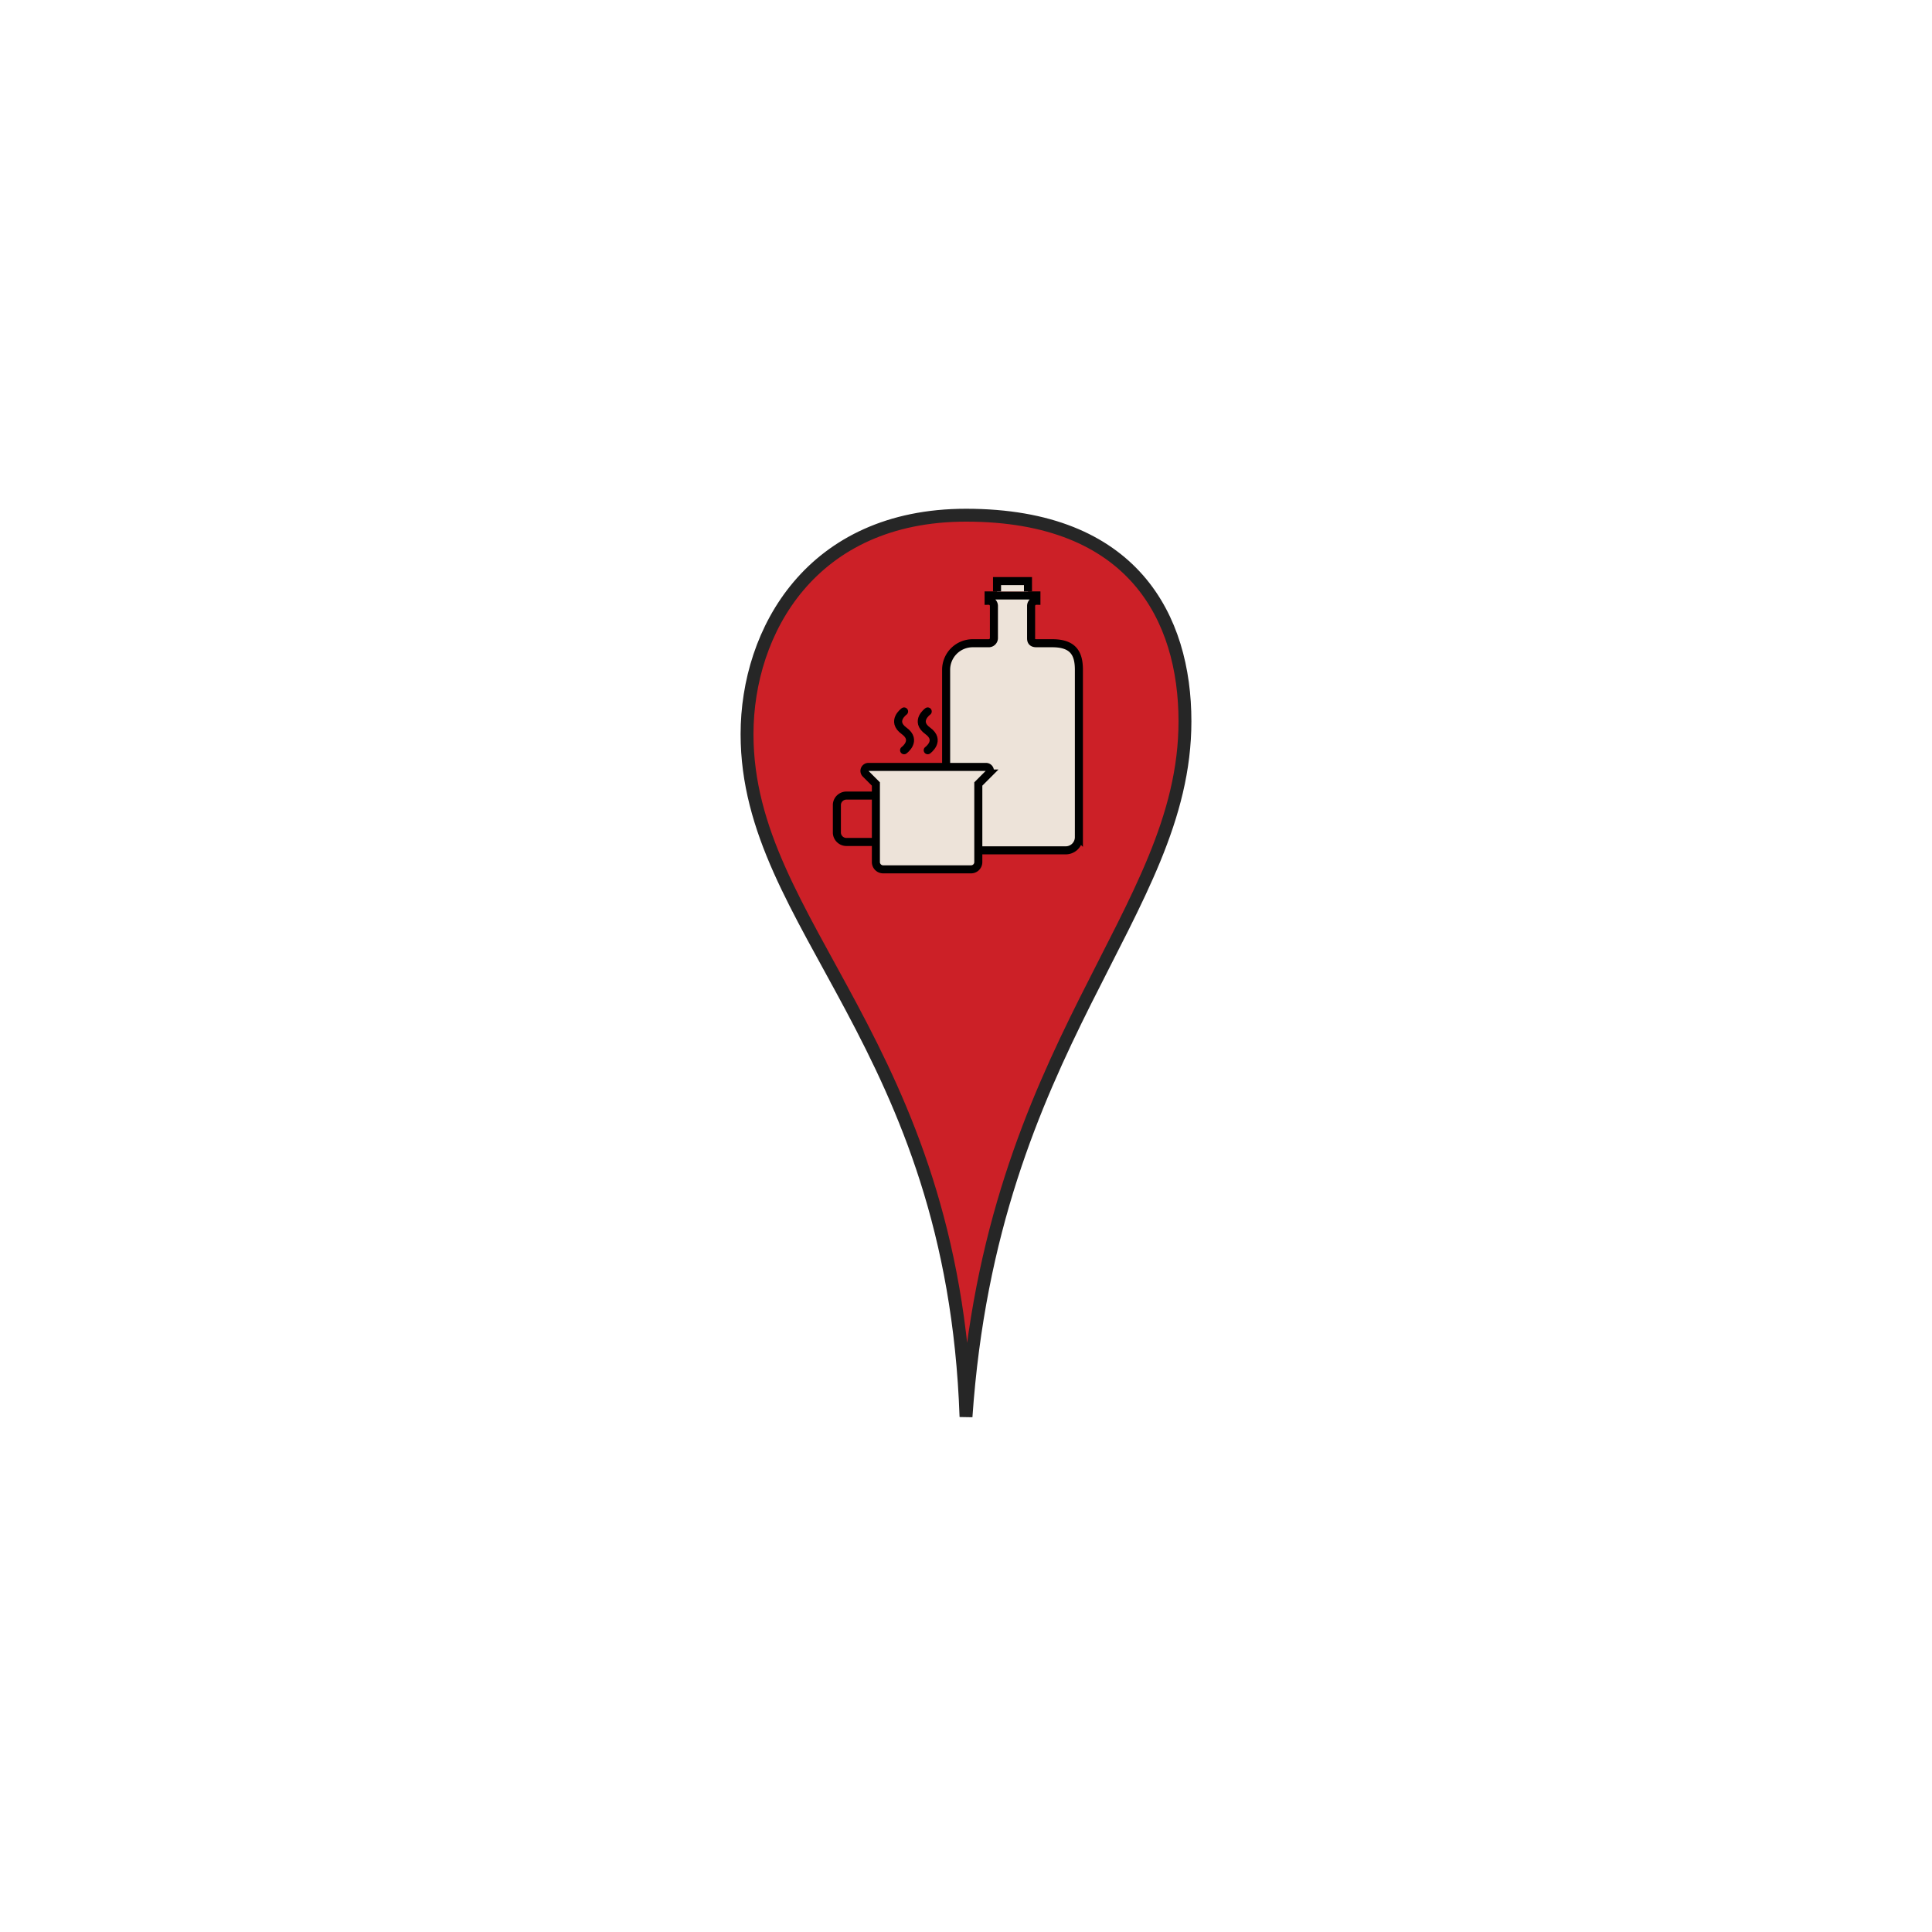 <svg xmlns="http://www.w3.org/2000/svg" viewBox="0 0 600 600"><defs><style>.cls-1{fill:#cc2027;stroke:#262626;stroke-width:4px;}.cls-1,.cls-2,.cls-3,.cls-4{stroke-miterlimit:10;}.cls-2{fill:#ede3d9;}.cls-2,.cls-3,.cls-4{stroke:#000;stroke-width:2.5px;}.cls-3,.cls-4{fill:none;}.cls-4{stroke-linecap:round;}</style></defs><g id="seller-distributor"><path class="cls-1" d="M300,440c-4-116-68-152-68-212,0-32,20-68,68-68.001,52-.001,68,32.001,68,64.001C368,284,308,324,300,440Z"/><path class="cls-2" d="M293.829,260.191V208.009A8.246,8.246,0,0,1,302.075,199.763h4.948a1.615,1.615,0,0,0,1.649-1.649v-9.895a1.615,1.615,0,0,0-1.649-1.649V184.92h14.843v1.649a1.615,1.615,0,0,0-1.649,1.649v9.895c0,.583,0,1.649,1.649,1.649h4.948c6.597,0,8.246,3.298,8.246,8.246v51.979a4.094,4.094,0,0,1-4.094,4.094H297.721A3.892,3.892,0,0,1,293.829,260.191Z"/><polyline class="cls-2" points="319.248 183.686 319.248 180.463 309.64 180.463 309.64 183.686"/><path class="cls-3" d="M272.016,261.48h-8.987a2.973,2.973,0,0,1-3.128-2.789v-8.824a2.973,2.973,0,0,1,3.128-2.789h8.987"/><path class="cls-2" d="M274.269,269.981H301.57a2.253,2.253,0,0,0,2.253-2.253v-24.253l3.248-3.248a1.203,1.203,0,0,0-.851-2.054H269.703a1.238,1.238,0,0,0-.875,2.113l3.188,3.188v24.253A2.253,2.253,0,0,0,274.269,269.981Z"/><path class="cls-4" d="M280.772,232.992s4.17-3.012,0-6.023,0-6.023,0-6.023"/><path class="cls-4" d="M288.112,232.992s4.17-3.012,0-6.023,0-6.023,0-6.023"/></g></svg>